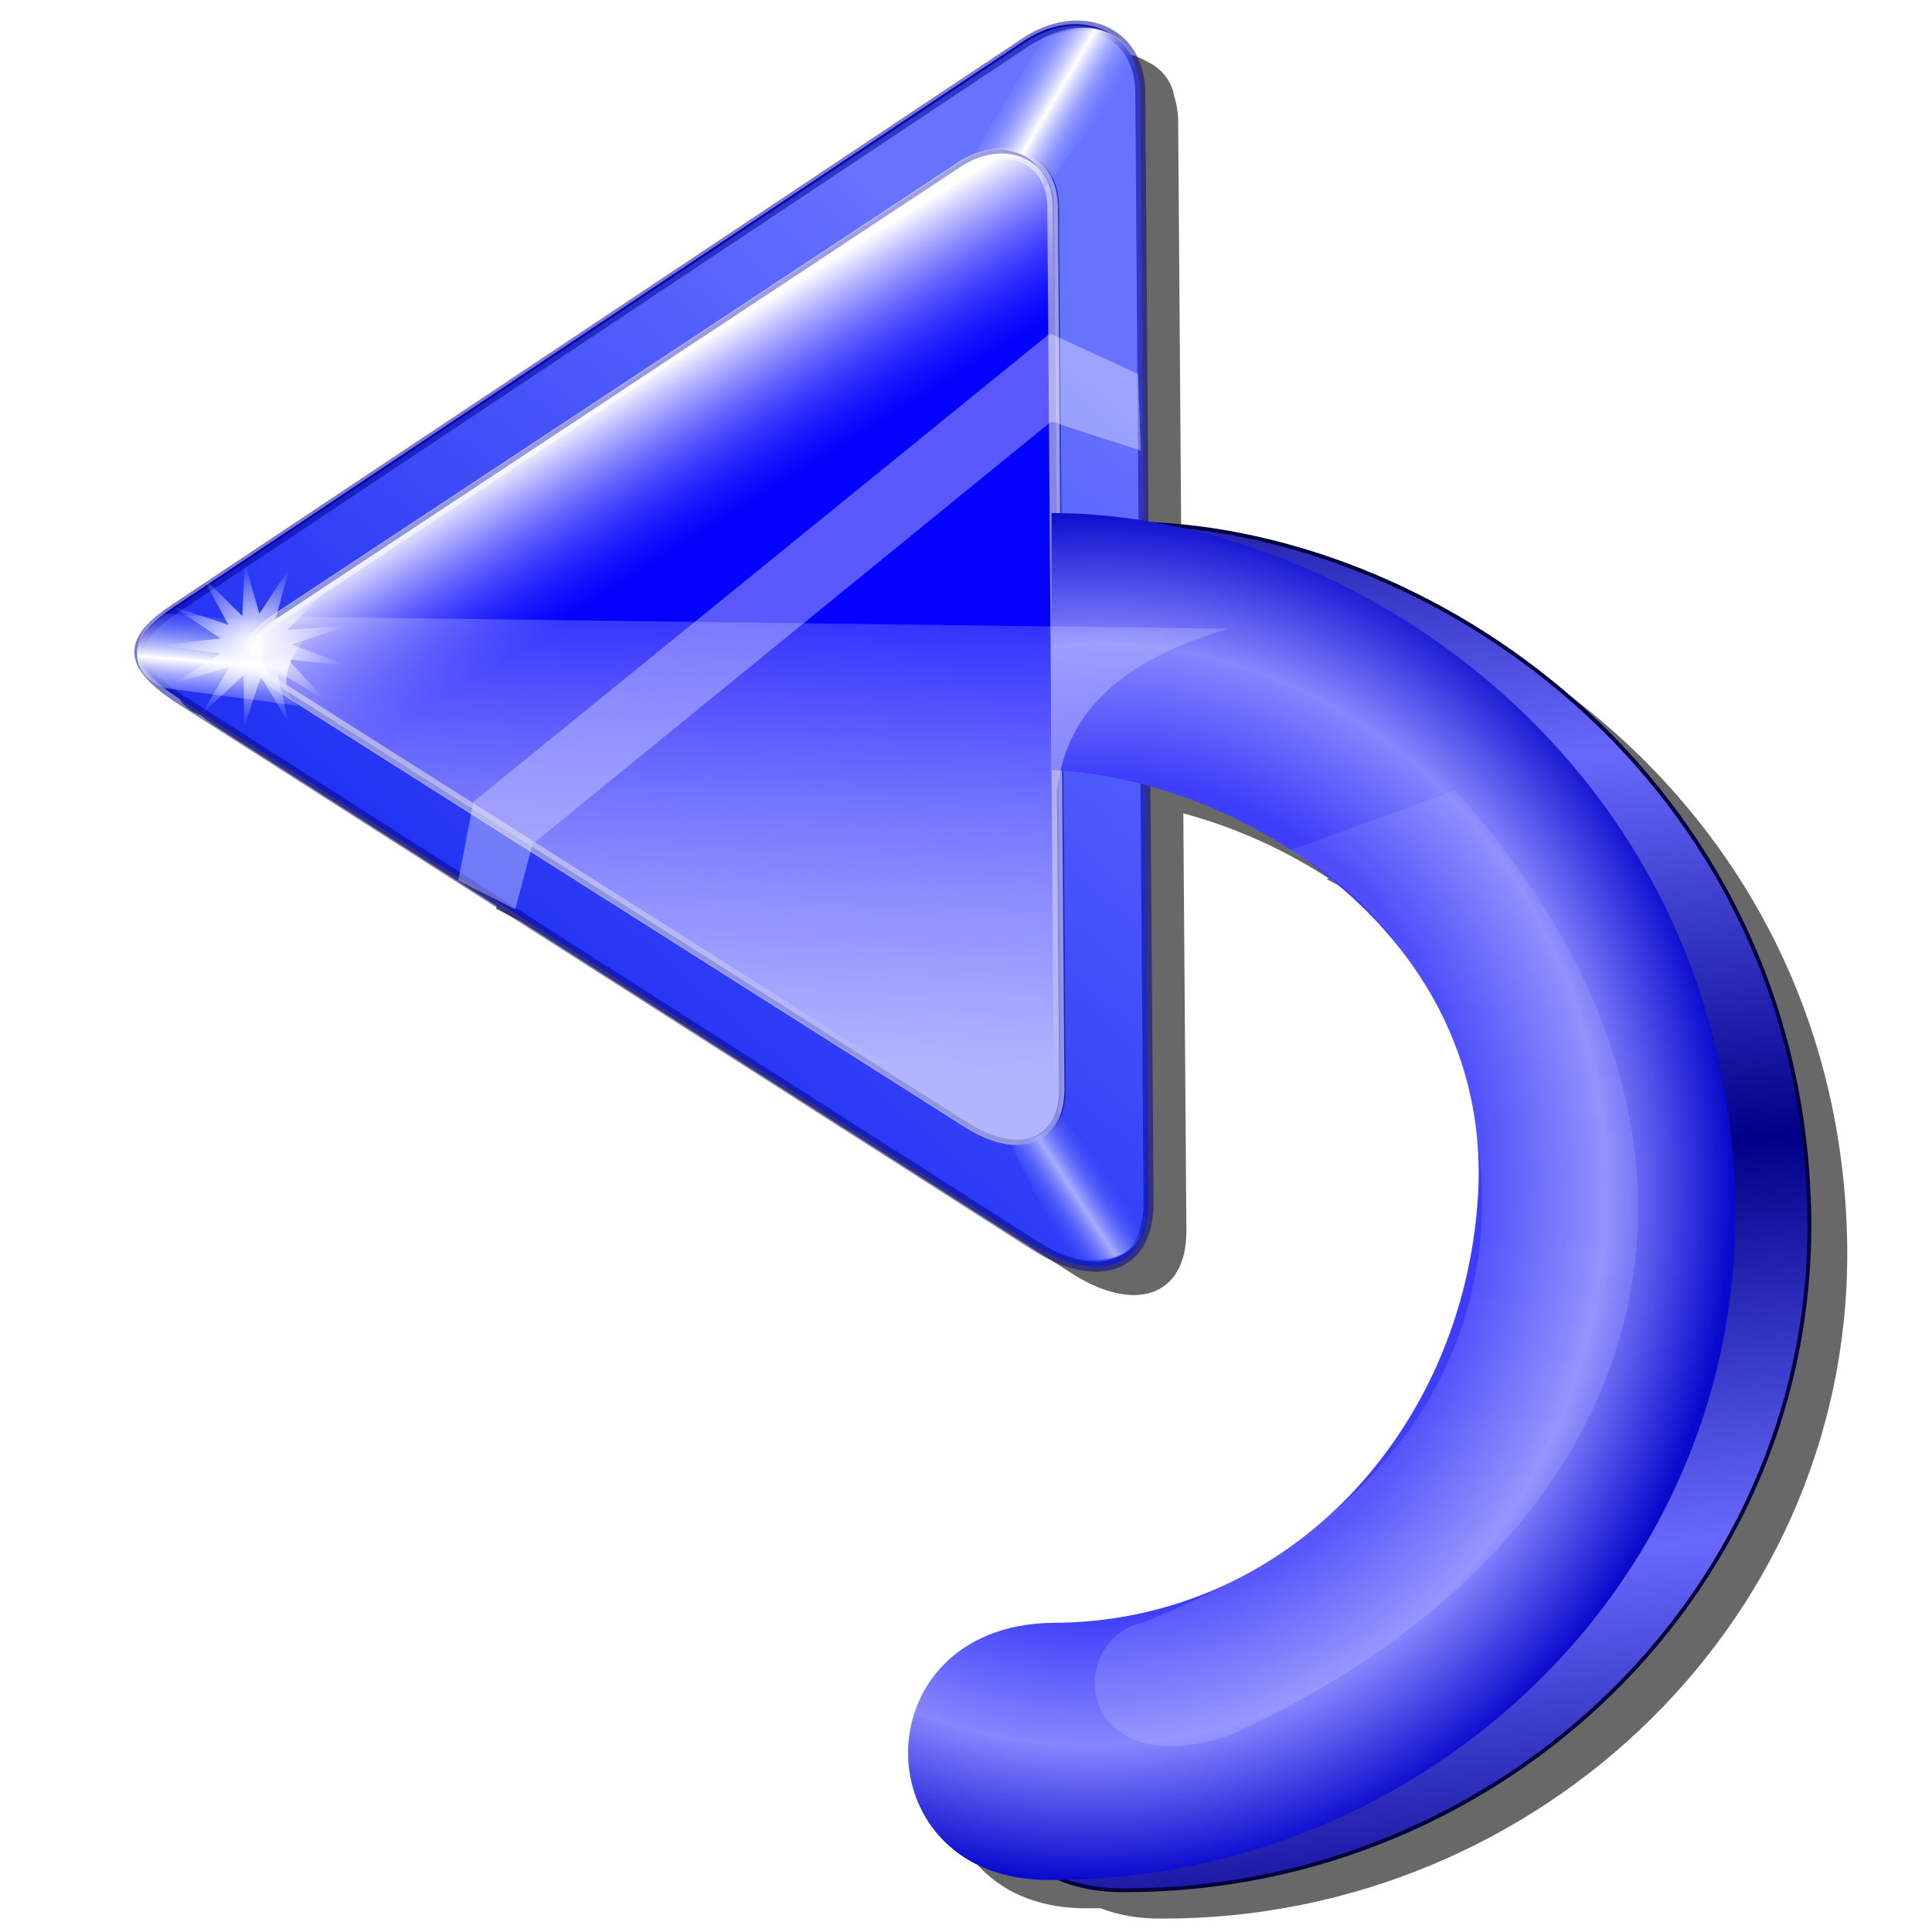<?xml version="1.0" encoding="UTF-8" standalone="no"?>
<svg
   xmlns:dc="http://purl.org/dc/elements/1.1/"
   xmlns:cc="http://creativecommons.org/ns#"
   xmlns:rdf="http://www.w3.org/1999/02/22-rdf-syntax-ns#"
   xmlns:svg="http://www.w3.org/2000/svg"
   xmlns="http://www.w3.org/2000/svg"
   xmlns:xlink="http://www.w3.org/1999/xlink"
   xmlns:sodipodi="http://sodipodi.sourceforge.net/DTD/sodipodi-0.dtd"
   xmlns:inkscape="http://www.inkscape.org/namespaces/inkscape"
   inkscape:version="1.0 (4035a4f, 2020-05-01)"
   sodipodi:docname="edit-undo.svg"
   viewBox="0 0 256 256"
   height="256"
   width="256"
   id="svg2"
   version="1.1">
  <defs
     id="defs6">
    <linearGradient
       id="linearGradient1735"
       inkscape:collect="always">
      <stop
         id="stop1731"
         offset="0"
         style="stop-color:#6868fc;stop-opacity:1" />
      <stop
         id="stop1733"
         offset="1"
         style="stop-color:#000089;stop-opacity:1" />
    </linearGradient>
    <linearGradient
       id="linearGradient1727"
       inkscape:collect="always">
      <stop
         id="stop1723"
         offset="0"
         style="stop-color:#ffffff;stop-opacity:0.078" />
      <stop
         id="stop1725"
         offset="1"
         style="stop-color:#f7f7ff;stop-opacity:0.151" />
    </linearGradient>
    <linearGradient
       id="linearGradient1713">
      <stop
         style="stop-color:#aaf;stop-opacity:1"
         offset="0"
         id="stop1705" />
      <stop
         id="stop1707"
         offset="0.607"
         style="stop-color:#3c3cfa;stop-opacity:1" />
      <stop
         style="stop-color:#8686ff;stop-opacity:1"
         offset="0.804"
         id="stop1709" />
      <stop
         style="stop-color:#0a0ace;stop-opacity:1"
         offset="1"
         id="stop1711" />
    </linearGradient>
    <linearGradient
       id="linearGradient927"
       inkscape:collect="always">
      <stop
         id="stop923"
         offset="0"
         style="stop-color:#ffffff;stop-opacity:1;" />
      <stop
         id="stop925"
         offset="1"
         style="stop-color:#ffffff;stop-opacity:0;" />
    </linearGradient>
    <linearGradient
       inkscape:collect="always"
       id="linearGradient891">
      <stop
         style="stop-color:#ffffff;stop-opacity:1"
         offset="0"
         id="stop887" />
      <stop
         style="stop-color:#6772ff;stop-opacity:0;"
         offset="1"
         id="stop889" />
    </linearGradient>
    <linearGradient
       id="linearGradient879"
       inkscape:collect="always">
      <stop
         id="stop875"
         offset="0"
         style="stop-color:#a7adff;stop-opacity:1" />
      <stop
         id="stop877"
         offset="1"
         style="stop-color:#404eff;stop-opacity:0" />
    </linearGradient>
    <linearGradient
       id="linearGradient850"
       inkscape:collect="always">
      <stop
         id="stop846"
         offset="0"
         style="stop-color:#2333f4;stop-opacity:1;" />
      <stop
         id="stop848"
         offset="1"
         style="stop-color:#6772ff;stop-opacity:1" />
    </linearGradient>
    <linearGradient
       inkscape:collect="always"
       id="linearGradient844">
      <stop
         style="stop-color:#ffffff;stop-opacity:0.024"
         offset="0"
         id="stop840" />
      <stop
         style="stop-color:#b1b4ff;stop-opacity:1"
         offset="1"
         id="stop842" />
    </linearGradient>
    <linearGradient
       id="linearGradient832"
       inkscape:collect="always">
      <stop
         id="stop828"
         offset="0"
         style="stop-color:#4648ff;stop-opacity:0.022" />
      <stop
         id="stop830"
         offset="1"
         style="stop-color:#ffffff;stop-opacity:1" />
    </linearGradient>
    <linearGradient
       gradientTransform="matrix(-0.004,-0.655,0.742,-0.004,-17.53,267.791)"
       gradientUnits="userSpaceOnUse"
       y2="133.393"
       x2="327.126"
       y1="152.111"
       x1="300.118"
       id="linearGradient834"
       xlink:href="#linearGradient832"
       inkscape:collect="always" />
    <linearGradient
       gradientTransform="matrix(-0.004,-0.655,0.742,-0.004,-17.53,267.791)"
       y2="146.352"
       x2="193.223"
       y1="152.111"
       x1="304.15"
       gradientUnits="userSpaceOnUse"
       id="linearGradient838"
       xlink:href="#linearGradient844"
       inkscape:collect="always" />
    <linearGradient
       gradientTransform="matrix(-0.004,-0.655,0.742,-0.004,-17.53,267.791)"
       gradientUnits="userSpaceOnUse"
       y2="222.375"
       x2="331.403"
       y1="112.661"
       x1="222.115"
       id="linearGradient852"
       xlink:href="#linearGradient850"
       inkscape:collect="always" />
    <linearGradient
       gradientTransform="matrix(-0.558,0.343,-0.388,-0.633,319.76,101.755)"
       spreadMethod="reflect"
       gradientUnits="userSpaceOnUse"
       y2="62.199"
       x2="283.876"
       y1="62.486"
       x1="275.938"
       id="linearGradient881"
       xlink:href="#linearGradient879"
       inkscape:collect="always" />
    <linearGradient
       gradientTransform="matrix(0.017,-0.705,0.691,-0.069,-15.47,287.154)"
       spreadMethod="reflect"
       y2="61.586"
       x2="287.101"
       y1="59.78"
       x1="276.786"
       gradientUnits="userSpaceOnUse"
       id="linearGradient885"
       xlink:href="#linearGradient891"
       inkscape:collect="always" />
    <linearGradient
       spreadMethod="reflect"
       y2="61.778"
       x2="287.746"
       y1="59.487"
       x1="278.196"
       gradientTransform="matrix(-0.56,-0.43,-0.488,0.495,323.787,104.601)"
       gradientUnits="userSpaceOnUse"
       id="linearGradient895"
       xlink:href="#linearGradient891"
       inkscape:collect="always" />
    <radialGradient
       gradientUnits="userSpaceOnUse"
       gradientTransform="matrix(1,0,0,0.994,1.152,-0.624)"
       r="15.386"
       fy="180.058"
       fx="32.27"
       cy="180.058"
       cx="32.27"
       id="radialGradient929"
       xlink:href="#linearGradient927"
       inkscape:collect="always" />
    <inkscape:perspective
       sodipodi:type="inkscape:persp3d"
       inkscape:vp_x="0 : 128 : 1"
       inkscape:vp_y="0 : 1000 : 0"
       inkscape:vp_z="256 : 128 : 1"
       inkscape:persp3d-origin="128 : 85.333333 : 1"
       id="perspective70" />
    <linearGradient
       id="linearGradient2821"
       inkscape:collect="always">
      <stop
         id="stop2823"
         offset="0"
         style="stop-color:#1f1f47;stop-opacity:1" />
      <stop
         id="stop2825"
         offset="1"
         style="stop-color:#162a97;stop-opacity:0" />
    </linearGradient>
    <linearGradient
       id="linearGradient2916">
      <stop
         id="stop2918"
         offset="0"
         style="stop-color:#ffffff;stop-opacity:0;" />
      <stop
         id="stop2920"
         offset="1"
         style="stop-color:white;stop-opacity:1" />
    </linearGradient>
    <linearGradient
       id="linearGradient2908">
      <stop
         style="stop-color:#292929;stop-opacity:0;"
         offset="0"
         id="stop2910" />
      <stop
         style="stop-color:#000000;stop-opacity:1;"
         offset="1"
         id="stop2912" />
    </linearGradient>
    <linearGradient
       id="linearGradient2890">
      <stop
         style="stop-color:#828282;stop-opacity:1;"
         offset="0"
         id="stop2892" />
      <stop
         style="stop-color:#000000;stop-opacity:1;"
         offset="1"
         id="stop2894" />
    </linearGradient>
    <linearGradient
       inkscape:collect="always"
       xlink:href="#linearGradient2890"
       id="linearGradient2896"
       x1="93.802"
       y1="209.344"
       x2="153.893"
       y2="5.863"
       gradientUnits="userSpaceOnUse" />
    <linearGradient
       inkscape:collect="always"
       xlink:href="#linearGradient2908"
       id="linearGradient2906"
       gradientUnits="userSpaceOnUse"
       x1="155.359"
       y1="139.481"
       x2="163.176"
       y2="150.473"
       gradientTransform="translate(-0.977,0.489)" />
    <linearGradient
       inkscape:collect="always"
       xlink:href="#linearGradient2916"
       id="linearGradient2922"
       gradientUnits="userSpaceOnUse"
       x1="114.809"
       y1="106.26"
       x2="154.382"
       y2="52.763" />
    <linearGradient
       y2="21.74"
       x2="131.908"
       y1="217.405"
       x1="33.221"
       gradientUnits="userSpaceOnUse"
       id="linearGradient3922"
       xlink:href="#linearGradient2890"
       inkscape:collect="always" />
    <linearGradient
       y2="26.137"
       x2="88.183"
       y1="51.786"
       x1="88.183"
       gradientUnits="userSpaceOnUse"
       id="linearGradient3919"
       xlink:href="#linearGradient3888"
       inkscape:collect="always" />
    <linearGradient
       gradientTransform="translate(95.267,-0.489)"
       y2="21.74"
       x2="131.908"
       y1="217.405"
       x1="33.221"
       gradientUnits="userSpaceOnUse"
       id="linearGradient3912"
       xlink:href="#linearGradient2890"
       inkscape:collect="always" />
    <linearGradient
       gradientTransform="translate(95.267,-0.489)"
       y2="26.137"
       x2="88.183"
       y1="51.786"
       x1="88.183"
       gradientUnits="userSpaceOnUse"
       id="linearGradient3909"
       xlink:href="#linearGradient3888"
       inkscape:collect="always" />
    <linearGradient
       inkscape:collect="always"
       id="linearGradient3888">
      <stop
         style="stop-color:#aaf;stop-opacity:0"
         offset="0"
         id="stop3890" />
      <stop
         style="stop-color:white;stop-opacity:1"
         offset="1"
         id="stop3892" />
    </linearGradient>
    <linearGradient
       inkscape:collect="always"
       xlink:href="#linearGradient3888"
       id="linearGradient2087"
       gradientUnits="userSpaceOnUse"
       gradientTransform="translate(334.811,36.785)"
       x1="88.183"
       y1="51.786"
       x2="88.183"
       y2="26.137" />
    <linearGradient
       inkscape:collect="always"
       xlink:href="#linearGradient2890"
       id="linearGradient2090"
       gradientUnits="userSpaceOnUse"
       gradientTransform="translate(334.811,36.785)"
       x1="33.221"
       y1="217.405"
       x2="131.908"
       y2="21.74" />
    <linearGradient
       inkscape:collect="always"
       xlink:href="#linearGradient3888"
       id="linearGradient2093"
       gradientUnits="userSpaceOnUse"
       x1="88.183"
       y1="51.786"
       x2="88.183"
       y2="26.137"
       gradientTransform="translate(239.544,37.274)" />
    <linearGradient
       inkscape:collect="always"
       xlink:href="#linearGradient2890"
       id="linearGradient2096"
       gradientUnits="userSpaceOnUse"
       x1="33.221"
       y1="217.405"
       x2="131.908"
       y2="21.74"
       gradientTransform="translate(239.544,37.274)" />
    <linearGradient
       inkscape:collect="always"
       xlink:href="#linearGradient3888"
       id="linearGradient1927"
       gradientUnits="userSpaceOnUse"
       gradientTransform="matrix(0.49,0,0,1.081,-234.063,-3.617)"
       x1="88.183"
       y1="51.786"
       x2="88.183"
       y2="26.137" />
    <linearGradient
       inkscape:collect="always"
       xlink:href="#linearGradient2890"
       id="linearGradient1930"
       gradientUnits="userSpaceOnUse"
       gradientTransform="matrix(0.49,0,0,1.081,-234.063,-3.617)"
       x1="33.221"
       y1="217.405"
       x2="131.908"
       y2="21.74" />
    <linearGradient
       inkscape:collect="always"
       xlink:href="#linearGradient2821"
       id="linearGradient2827"
       gradientUnits="userSpaceOnUse"
       gradientTransform="matrix(0.49,0,0,1.081,-234.063,-3.617)"
       x1="88.183"
       y1="220.855"
       x2="88.183"
       y2="197.014" />
    <inkscape:perspective
       sodipodi:type="inkscape:persp3d"
       inkscape:vp_x="0 : 128 : 1"
       inkscape:vp_y="0 : 1000 : 0"
       inkscape:vp_z="256 : 128 : 1"
       inkscape:persp3d-origin="128 : 85.333333 : 1"
       id="perspective2503" />
    <linearGradient
       id="linearGradient3578">
      <stop
         id="stop3580"
         offset="0"
         style="stop-color:#000000;stop-opacity:1;" />
      <stop
         id="stop3582"
         offset="1"
         style="stop-color:#fffcfc;stop-opacity:1;" />
    </linearGradient>
    <linearGradient
       inkscape:collect="always"
       xlink:href="#linearGradient2916"
       id="linearGradient2784"
       gradientUnits="userSpaceOnUse"
       x1="114.809"
       y1="106.26"
       x2="154.382"
       y2="52.763"
       gradientTransform="matrix(1.215,0,0,1.215,159.416,21.413)" />
    <linearGradient
       inkscape:collect="always"
       xlink:href="#linearGradient2908"
       id="linearGradient2787"
       gradientUnits="userSpaceOnUse"
       gradientTransform="matrix(1.215,0,0,1.215,-39.895,0.494)"
       x1="155.359"
       y1="139.481"
       x2="163.176"
       y2="150.473" />
    <linearGradient
       inkscape:collect="always"
       xlink:href="#linearGradient2890"
       id="linearGradient2790"
       gradientUnits="userSpaceOnUse"
       x1="93.802"
       y1="209.344"
       x2="153.893"
       y2="5.863"
       gradientTransform="matrix(1.215,0,0,1.215,-36.754,-1.566)" />
    <linearGradient
       id="linearGradient3566">
      <stop
         id="stop3568"
         offset="0"
         style="stop-color:#aaf;stop-opacity:1" />
      <stop
         style="stop-color:#5d5dc8;stop-opacity:1;"
         offset="0.636"
         id="stop3572" />
      <stop
         id="stop3574"
         offset="0.804"
         style="stop-color:#3737ad;stop-opacity:1;" />
      <stop
         id="stop3570"
         offset="1"
         style="stop-color:#d4d4f7;stop-opacity:1" />
    </linearGradient>
    <inkscape:perspective
       sodipodi:type="inkscape:persp3d"
       inkscape:vp_x="0 : 128 : 1"
       inkscape:vp_y="0 : 1000 : 0"
       inkscape:vp_z="256 : 128 : 1"
       inkscape:persp3d-origin="128 : 85.333333 : 1"
       id="perspective70-6" />
    <linearGradient
       id="linearGradient2916-3"
       inkscape:collect="always">
      <stop
         id="stop2918-5"
         offset="0"
         style="stop-color:#4747b2;stop-opacity:0" />
      <stop
         id="stop2920-6"
         offset="1"
         style="stop-color:white;stop-opacity:1" />
    </linearGradient>
    <linearGradient
       inkscape:collect="always"
       id="linearGradient2908-2">
      <stop
         style="stop-color:#1e1e8c;stop-opacity:0"
         offset="0"
         id="stop2910-9" />
      <stop
         style="stop-color:#0f143e;stop-opacity:1"
         offset="1"
         id="stop2912-1" />
    </linearGradient>
    <linearGradient
       inkscape:collect="always"
       id="linearGradient2890-2">
      <stop
         style="stop-color:#aaf;stop-opacity:1"
         offset="0"
         id="stop2892-7" />
      <stop
         style="stop-color:#111192;stop-opacity:1"
         offset="1"
         id="stop2894-0" />
    </linearGradient>
    <linearGradient
       inkscape:collect="always"
       xlink:href="#linearGradient2890-2"
       id="linearGradient2896-6"
       x1="93.802"
       y1="209.344"
       x2="153.893"
       y2="5.863"
       gradientUnits="userSpaceOnUse" />
    <linearGradient
       inkscape:collect="always"
       xlink:href="#linearGradient2908-2"
       id="linearGradient2906-1"
       gradientUnits="userSpaceOnUse"
       x1="155.359"
       y1="139.481"
       x2="163.176"
       y2="150.473"
       gradientTransform="translate(-0.977,0.489)" />
    <linearGradient
       inkscape:collect="always"
       xlink:href="#linearGradient2916-3"
       id="linearGradient2922-8"
       gradientUnits="userSpaceOnUse"
       x1="114.809"
       y1="106.26"
       x2="154.382"
       y2="52.763" />
    <linearGradient
       y2="21.74"
       x2="131.908"
       y1="217.405"
       x1="33.221"
       gradientUnits="userSpaceOnUse"
       id="linearGradient3922-7"
       xlink:href="#linearGradient2890-2"
       inkscape:collect="always" />
    <linearGradient
       gradientTransform="translate(95.267,-0.489)"
       y2="21.74"
       x2="131.908"
       y1="217.405"
       x1="33.221"
       gradientUnits="userSpaceOnUse"
       id="linearGradient3912-9"
       xlink:href="#linearGradient2890-2"
       inkscape:collect="always" />
    <linearGradient
       inkscape:collect="always"
       xlink:href="#linearGradient2890-2"
       id="linearGradient2090-2"
       gradientUnits="userSpaceOnUse"
       gradientTransform="translate(334.811,36.785)"
       x1="33.221"
       y1="217.405"
       x2="131.908"
       y2="21.74" />
    <linearGradient
       inkscape:collect="always"
       xlink:href="#linearGradient2890-2"
       id="linearGradient2096-0"
       gradientUnits="userSpaceOnUse"
       x1="33.221"
       y1="217.405"
       x2="131.908"
       y2="21.74"
       gradientTransform="translate(239.544,37.274)" />
    <linearGradient
       inkscape:collect="always"
       xlink:href="#linearGradient2890-2"
       id="linearGradient1930-2"
       gradientUnits="userSpaceOnUse"
       gradientTransform="matrix(0.49,0,0,1.081,-234.063,-3.617)"
       x1="33.221"
       y1="217.405"
       x2="131.908"
       y2="21.74" />
    <inkscape:perspective
       sodipodi:type="inkscape:persp3d"
       inkscape:vp_x="0 : 128 : 1"
       inkscape:vp_y="0 : 1000 : 0"
       inkscape:vp_z="256 : 128 : 1"
       inkscape:persp3d-origin="128 : 85.333333 : 1"
       id="perspective2503-6" />
    <radialGradient
       inkscape:collect="always"
       xlink:href="#linearGradient3566"
       id="radialGradient3564"
       cx="80.609"
       cy="156.828"
       fx="80.609"
       fy="156.828"
       r="107.784"
       gradientUnits="userSpaceOnUse"
       gradientTransform="matrix(0.83,0,0,0.83,89.183,32.275)" />
    <radialGradient
       inkscape:collect="always"
       xlink:href="#linearGradient3566"
       id="radialGradient2540"
       gradientUnits="userSpaceOnUse"
       gradientTransform="matrix(0.867,0,0,0.867,71.619,23.68)"
       cx="80.609"
       cy="156.828"
       fx="80.609"
       fy="156.828"
       r="107.784" />
    <inkscape:perspective
       id="perspective3094"
       inkscape:persp3d-origin="128 : 85.333333 : 1"
       inkscape:vp_z="256 : 128 : 1"
       inkscape:vp_y="0 : 1000 : 0"
       inkscape:vp_x="0 : 128 : 1"
       sodipodi:type="inkscape:persp3d" />
    <inkscape:perspective
       id="perspective2910"
       inkscape:persp3d-origin="128 : 85.333333 : 1"
       inkscape:vp_z="256 : 128 : 1"
       inkscape:vp_y="0 : 1000 : 0"
       inkscape:vp_x="0 : 128 : 1"
       sodipodi:type="inkscape:persp3d" />
    <radialGradient
       inkscape:collect="always"
       xlink:href="#linearGradient1713"
       id="radialGradient3328"
       gradientUnits="userSpaceOnUse"
       gradientTransform="matrix(0.026,-0.842,-0.784,-0.024,265.655,224.48)"
       cx="74.139"
       cy="156.505"
       fx="74.139"
       fy="156.505"
       r="107.784" />
    <linearGradient
       gradientTransform="matrix(0.947,0,0,0.947,28.664,11.961)"
       spreadMethod="reflect"
       gradientUnits="userSpaceOnUse"
       y2="149.091"
       x2="188.465"
       y1="93.829"
       x1="183.251"
       id="linearGradient1719"
       xlink:href="#linearGradient1735"
       inkscape:collect="always" />
    <linearGradient
       gradientTransform="matrix(0.947,0,0,0.947,28.664,11.961)"
       gradientUnits="userSpaceOnUse"
       y2="233.081"
       x2="161.419"
       y1="93.202"
       x1="164.466"
       id="linearGradient1729"
       xlink:href="#linearGradient1727"
       inkscape:collect="always" />
    <filter
       height="1.033"
       y="-0.016"
       width="1.037"
       x="-0.018"
       id="filter1831"
       style="color-interpolation-filters:sRGB"
       inkscape:collect="always">
      <feGaussianBlur
         id="feGaussianBlur1833"
         stdDeviation="1.688"
         inkscape:collect="always" />
    </filter>
  </defs>
  <sodipodi:namedview
     inkscape:document-rotation="0"
     inkscape:current-layer="svg2"
     inkscape:window-maximized="1"
     inkscape:window-y="0"
     inkscape:window-x="0"
     inkscape:cy="128"
     inkscape:cx="128"
     inkscape:zoom="3.46875"
     inkscape:snap-global="false"
     inkscape:snap-nodes="false"
     inkscape:object-nodes="false"
     inkscape:snap-others="false"
     inkscape:snap-grids="false"
     inkscape:snap-to-guides="false"
     showgrid="false"
     id="namedview4"
     inkscape:window-height="1056"
     inkscape:window-width="1920"
     inkscape:pageshadow="2"
     inkscape:pageopacity="0"
     guidetolerance="10"
     gridtolerance="10"
     objecttolerance="10"
     borderopacity="1"
     bordercolor="#666666"
     pagecolor="#ff0000" />
  <path
     d="m 147.264,6.962 c -2.13,0.053 -4.421,0.776 -6.586,2.217 l -107.955,71.883 -0.877,-0.865 0.572,1.068 -4.373,2.912 c -0.007,0.005 -0.013,0.009 -0.02,0.014 l -0.164,-0.055 0.123,0.082 c -0.419,0.281 -0.809,0.556 -1.176,0.828 l -0.367,-0.029 c -4.572,3.226 -4.192,8.204 0.174,9.781 0.726,0.582 1.578,1.187 2.572,1.822 l 2.604,1.664 -0.033,0.059 0.051,-0.047 34.006,21.732 -0.078,0.404 3.387,1.711 72.937,46.615 c 8.324,5.32 15.208,3.065 15.143,-5.748 l -0.41,-55.236 c 6.574,1.764 13.207,4.673 19.268,8.621 l -0.289,0.105 c 0.662,0.314 1.317,0.666 1.969,1.037 5.154,3.59 9.822,7.956 13.604,13.035 4.518,6.588 7.892,14.68 9.307,23.383 0.29,2.685 0.378,5.459 0.199,8.334 -1.061,17.031 -8.553,32.331 -20.223,42.705 -3.748,3.081 -8.065,5.976 -13.018,8.625 -7.01,3.31 -14.848,5.172 -23.262,5.172 -25.606,0.473 -25.089,34.472 0,34.07 0.48,0 0.959,-0.01 1.438,-0.018 2.393,0.923 5.183,1.432 8.375,1.381 49.988,-1e-5 91.994,-40.225 90.574,-90.572 -1.534,-54.389 -45.952,-87.265 -84.764,-90.295 -1.148,-0.232 -2.295,-0.431 -3.439,-0.613 l -0.422,-56.68 c -0.009,-1.219 -0.198,-2.307 -0.51,-3.285 -0.391,-2.115 -1.695,-3.712 -3.551,-4.588 -1.377,-0.85 -3.023,-1.274 -4.785,-1.23 z"
     style="fill:#000000;fill-opacity:0.592;stroke:none;stroke-width:0.506;stroke-linecap:round;stroke-linejoin:round;stroke-miterlimit:4;stroke-dasharray:none;stroke-opacity:1;filter:url(#filter1831)"
     id="path1737" />
  <path
     style="fill:url(#linearGradient1719);fill-opacity:1;stroke:#040040;stroke-width:0.506;stroke-linecap:round;stroke-linejoin:round;stroke-miterlimit:4;stroke-dasharray:none;stroke-opacity:1"
     d="m 149.149,250.467 c 49.988,-1e-5 91.993,-40.226 90.573,-90.573 -1.611,-57.124 -50.531,-90.542 -90.573,-90.547 V 103.417 c 25.388,1.033 58.645,22.083 56.503,56.477 -1.938,31.121 -25.322,56.503 -56.503,56.503 -25.606,0.473 -25.089,34.472 0,34.07 z"
     id="path1715"
     sodipodi:nodetypes="csccscc" />
  <path
     sodipodi:nodetypes="sssssss"
     inkscape:connector-curvature="0"
     id="path819"
     d="M 136.833,164.813 23.961,92.674 C 16.256,87.749 16.747,84.604 23.033,80.418 L 135.666,5.42 c 6.927,-4.612 15.154,-1.881 15.217,6.7 l 1.093,146.943 c 0.066,8.813 -6.819,11.07 -15.143,5.75 z"
     style="fill:#0000ff;fill-opacity:0.996;stroke:none;stroke-width:0.697px;stroke-linecap:butt;stroke-linejoin:miter;stroke-opacity:1" />
  <path
     inkscape:connector-curvature="0"
     id="path823"
     d="m 18.466,86.457 c 0.055,1.925 1.857,3.942 5.71,6.404 L 137.049,165 c 8.324,5.32 15.208,3.063 15.143,-5.75 L 151.097,12.307 C 151.034,3.726 142.807,0.996 135.88,5.608 L 23.249,80.605 c -3.143,2.093 -4.838,3.926 -4.783,5.851 z m 14.962,-0.109 c -0.044,-1.53 1.313,-2.985 3.832,-4.648 L 127.497,22.104 c 5.549,-3.665 12.14,-1.494 12.19,5.324 l 0.87,116.755 c 0.052,7.002 -5.463,8.797 -12.131,4.57 L 38.003,91.437 c -3.087,-1.956 -4.532,-3.559 -4.576,-5.089 z"
     style="fill:url(#linearGradient852);fill-opacity:1;stroke:#00038f;stroke-width:1.325;stroke-linecap:butt;stroke-linejoin:miter;stroke-miterlimit:4;stroke-dasharray:none;stroke-opacity:0.522" />
  <path
     style="fill:url(#linearGradient834);fill-opacity:1;stroke:#ffffff;stroke-width:1.395;stroke-linecap:butt;stroke-linejoin:miter;stroke-miterlimit:4;stroke-dasharray:none;stroke-opacity:0.522"
     d="M 128.212,148.754 37.789,91.439 c -6.173,-3.913 -5.78,-6.412 -0.743,-9.738 L 127.283,22.106 c 5.549,-3.665 12.14,-1.495 12.191,5.323 l 0.87,116.756 c 0.052,7.002 -5.463,8.796 -12.132,4.569 z"
     id="path821"
     inkscape:connector-curvature="0"
     sodipodi:nodetypes="sssssss" />
  <path
     sodipodi:nodetypes="ccccc"
     inkscape:connector-curvature="0"
     id="path854"
     d="m 134.134,152.016 7.07,14.37 c 7.134,1.887 10.301,-1.278 10.601,-4.926 l -11.688,-14.12 c -0.666,3.358 -3.199,2.995 -5.983,4.677 z"
     style="fill:url(#linearGradient881);fill-opacity:1;stroke:none;stroke-width:0.697px;stroke-linecap:butt;stroke-linejoin:miter;stroke-opacity:1" />
  <path
     style="fill:url(#linearGradient885);fill-opacity:1;stroke:none;stroke-width:0.697px;stroke-linecap:butt;stroke-linejoin:miter;stroke-opacity:1"
     d="M 42.337,82.951 21.43,81.258 c -4.72,3.331 -4.175,8.539 0.598,9.934 l 17.605,2.352 c -3.307,-2.372 -1.379,-7.485 2.704,-10.593 z"
     id="path883"
     inkscape:connector-curvature="0"
     sodipodi:nodetypes="cccccc" />
  <path
     sodipodi:nodetypes="ccccc"
     inkscape:connector-curvature="0"
     id="path893"
     d="m 129.228,20.157 9.05,-15.239 c 6.011,-2.796 11.434,-0.628 12.309,4.103 L 138.316,25.091 c 0.232,-4.064 -4.104,-6.157 -9.087,-4.933 z"
     style="fill:url(#linearGradient895);fill-opacity:1;stroke:none;stroke-width:0.697px;stroke-linecap:butt;stroke-linejoin:miter;stroke-opacity:1" />
  <path
     transform="matrix(-0.004,-0.711,0.806,-0.005,-109.876,110.149)"
     inkscape:transform-center-y="-0.0035139663"
     inkscape:transform-center-x="0.17122849"
     d="m 20.733,169.611 8.674,4.556 -3.075,-9.422 5.563,8.066 1.656,-9.772 1.178,9.727 6.008,-7.883 -3.478,9.16 8.983,-4.188 -7.336,6.495 9.9,0.466 -9.514,2.342 8.549,5.014 -9.513,-2.348 5.24,8.412 -7.332,-6.5 0.73,9.884 -3.471,-9.163 -3.947,9.091 1.184,-9.726 -7.72,6.216 5.569,-8.062 -9.724,1.916 8.677,-4.551 -9.501,-2.822 9.798,0.003 z"
     inkscape:randomized="0"
     inkscape:rounded="-2.4286129e-17"
     inkscape:flatsided="false"
     sodipodi:arg2="-2.3114552"
     sodipodi:arg1="-2.5278226"
     sodipodi:r2="5.9219213"
     sodipodi:r1="15.499313"
     sodipodi:cy="178.53769"
     sodipodi:cx="33.403824"
     sodipodi:sides="13"
     id="path921"
     style="opacity:1;fill:url(#radialGradient929);fill-opacity:1;stroke:none;stroke-width:1.9;stroke-linecap:round;stroke-linejoin:miter;stroke-miterlimit:4;stroke-dasharray:none;stroke-opacity:0.522"
     sodipodi:type="star" />
  <path
     sodipodi:nodetypes="ccccccccc"
     inkscape:connector-curvature="0"
     id="path931"
     d="m 68.276,120.488 -7.551,-3.815 2.011,-10.448 76.385,-62.052 11.69,5.393 0.342,10.144 -11.861,-3.852 -68.706,55.968 z"
     style="fill:#ffffff;fill-opacity:0.344;stroke:none;stroke-width:0.757px;stroke-linecap:butt;stroke-linejoin:miter;stroke-opacity:1" />
  <path
     sodipodi:nodetypes="csccscc"
     id="path2783"
     d="m 139.336,249.104 c 49.988,-1e-5 91.993,-40.226 90.573,-90.573 -1.611,-57.124 -50.531,-90.542 -90.573,-90.547 v 34.07 c 25.388,1.033 58.645,22.083 56.503,56.477 -1.938,31.121 -25.322,56.503 -56.503,56.503 -25.606,0.473 -25.089,34.472 0,34.07 z"
     style="fill:url(#radialGradient3328);fill-opacity:1;stroke:none;stroke-width:0.506;stroke-linecap:round;stroke-linejoin:round;stroke-miterlimit:4;stroke-dasharray:none;stroke-opacity:1" />
  <path
     sodipodi:nodetypes="sscccss"
     inkscape:connector-curvature="0"
     id="path836"
     d="M 128.212,148.754 37.789,91.439 c -6.173,-3.913 -0.743,-9.738 -0.743,-9.738 l 125.738,1.601 c -12.201,3.634 -21.385,9.589 -22.746,21.562 l 0.305,39.32 c 0.054,7.002 -5.463,8.796 -12.132,4.569 z"
     style="fill:url(#linearGradient838);fill-opacity:1;stroke:none;stroke-width:0.556px;stroke-linecap:butt;stroke-linejoin:miter;stroke-opacity:1" />
  <path
     sodipodi:nodetypes="ccccc"
     id="path1721"
     d="m 170.759,112.742 c 27.407,12.989 47.352,76.218 -19.342,102.244 -10.492,2.424 -8.848,21.681 11.448,14.991 58.643,-26.722 71.352,-79.459 29.925,-125.247 z"
     style="fill:url(#linearGradient1729);fill-opacity:1;stroke:none;stroke-width:0.947px;stroke-linecap:butt;stroke-linejoin:miter;stroke-opacity:1" />
</svg>
